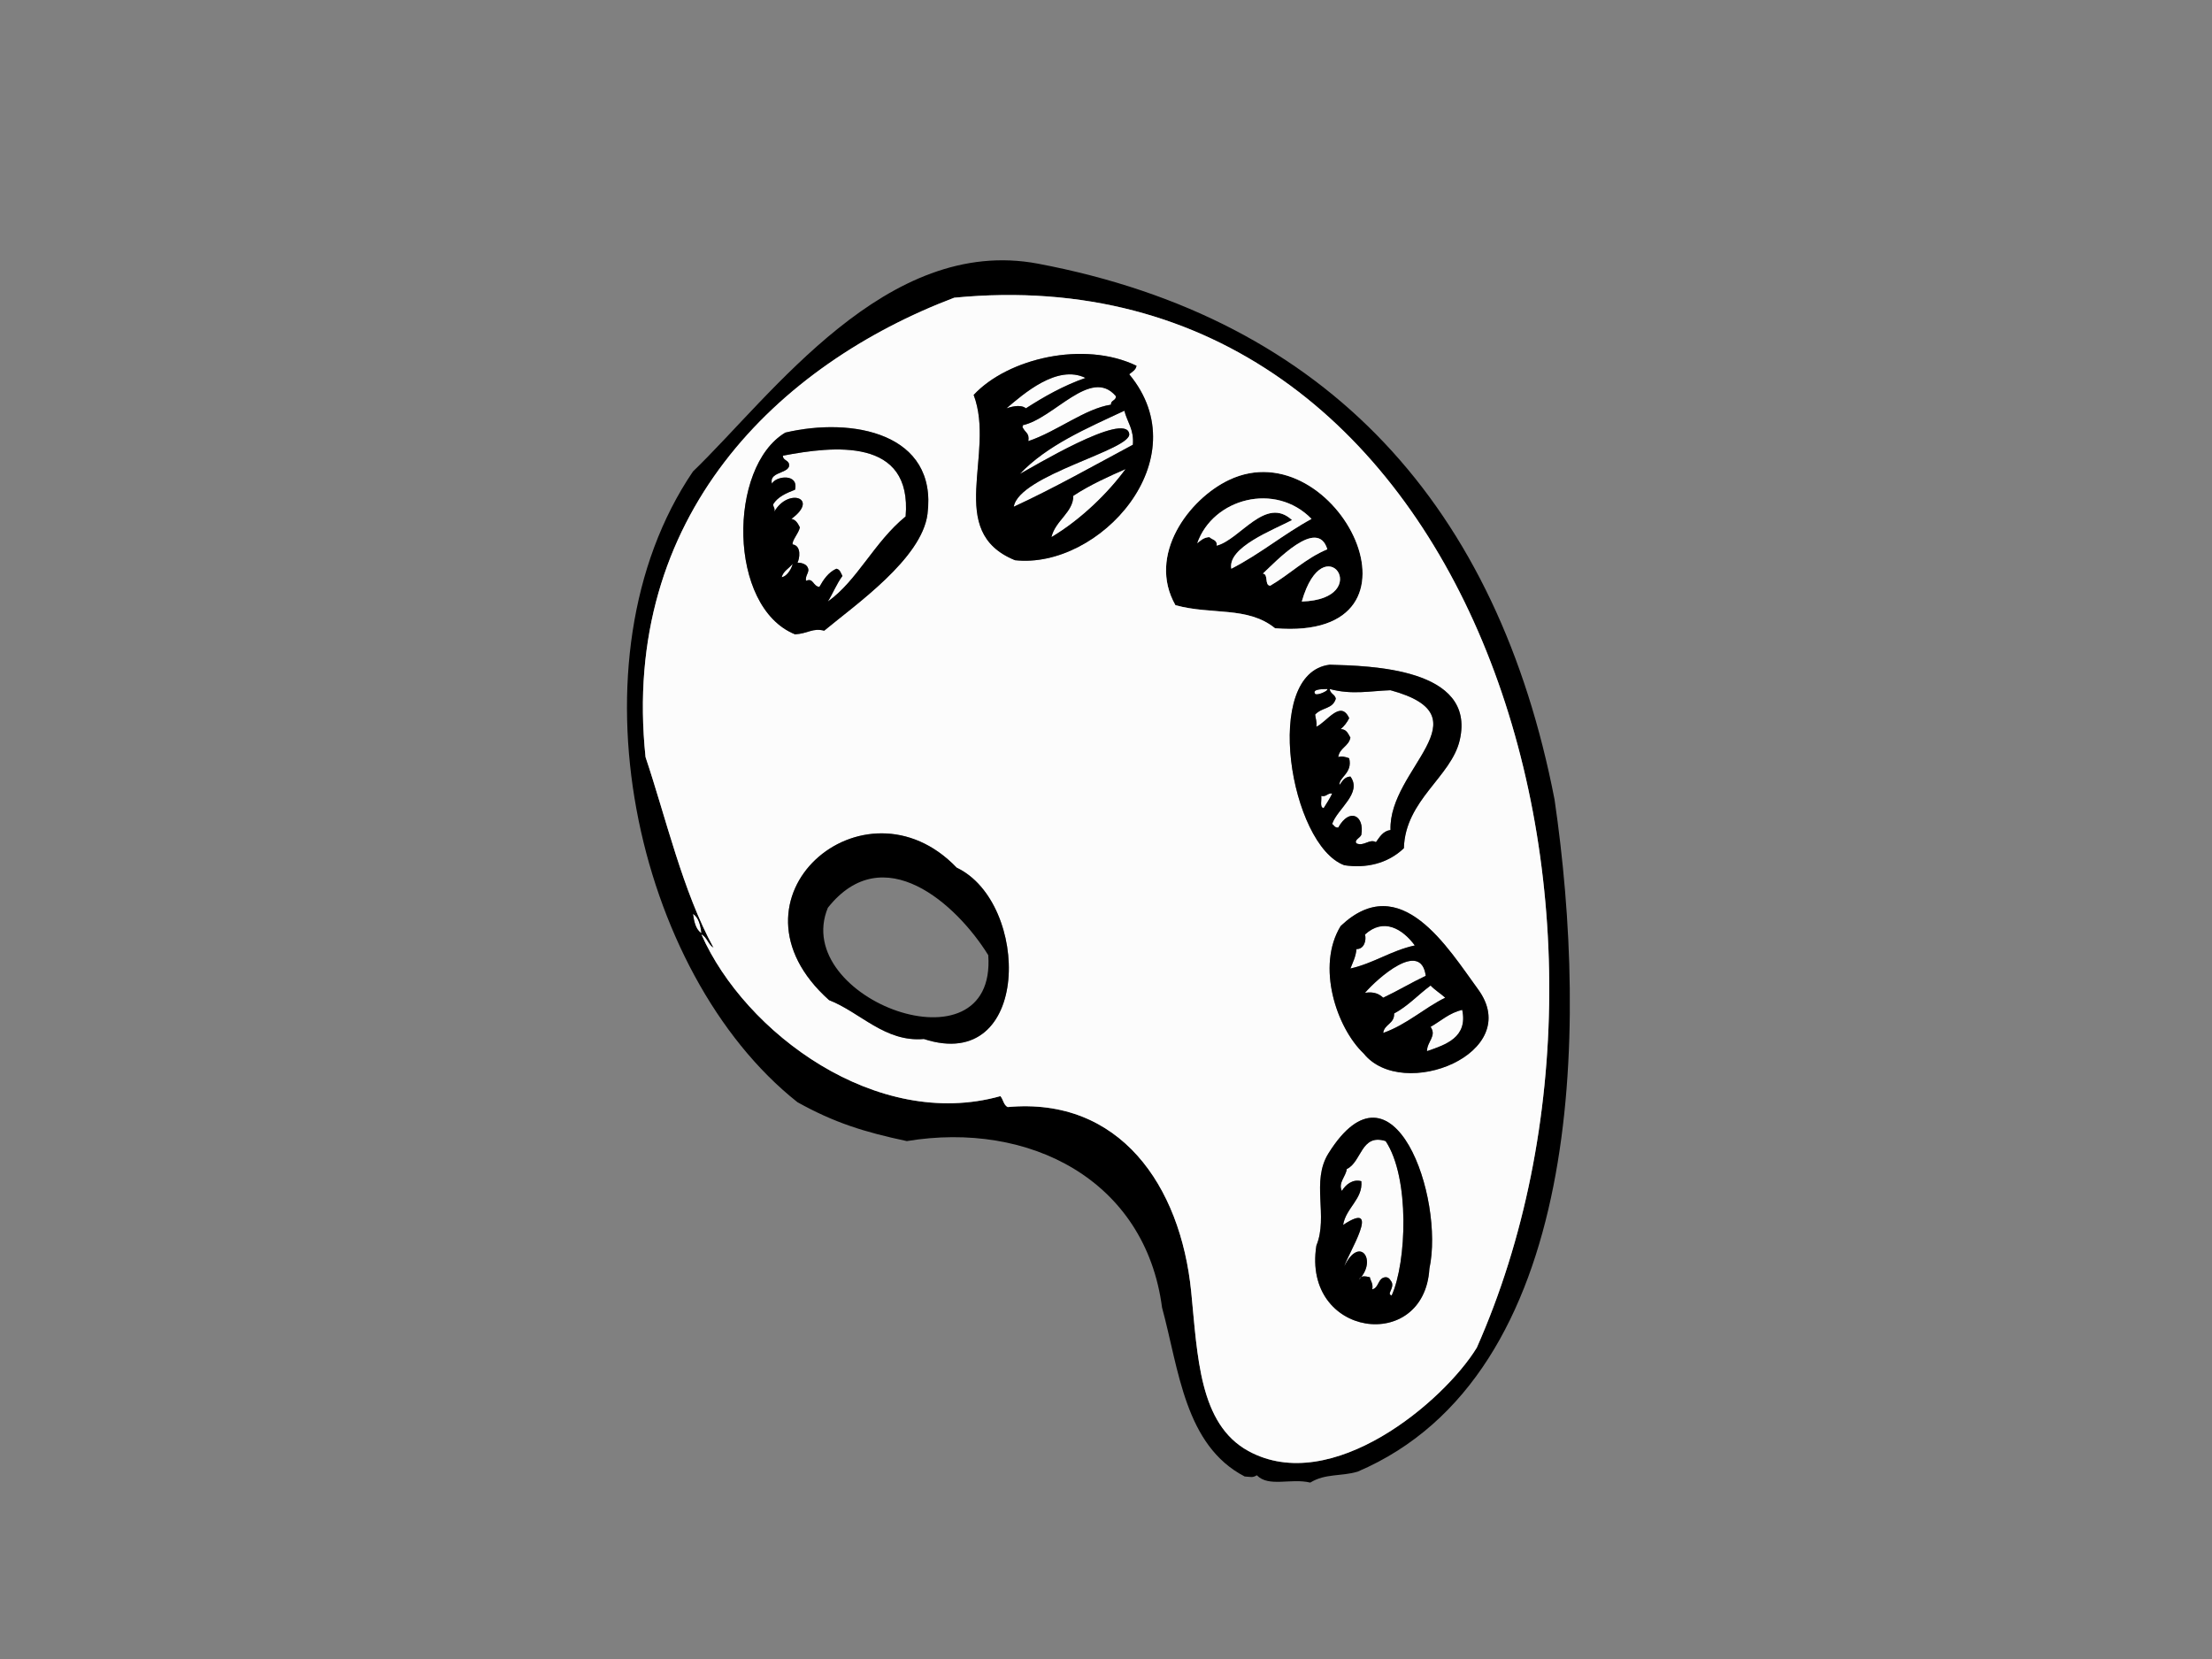 <?xml version="1.0" encoding="utf-8"?>
<!-- Generator: Adobe Illustrator 17.0.0, SVG Export Plug-In . SVG Version: 6.00 Build 0)  -->
<!DOCTYPE svg PUBLIC "-//W3C//DTD SVG 1.1//EN" "http://www.w3.org/Graphics/SVG/1.1/DTD/svg11.dtd">
<svg version="1.1" id="Layer_1" xmlns="http://www.w3.org/2000/svg" xmlns:xlink="http://www.w3.org/1999/xlink" x="0px" y="0px"
	 width="800px" height="600px" viewBox="0 0 800 600" enable-background="new 0 0 800 600" xml:space="preserve">
<rect x="0" y="0" width="800" height="600" fill="#808080" stroke="none"/>
<g>
	<path fill-rule="evenodd" clip-rule="evenodd" fill="#FCFCFC" d="M392.579,136.68c-8.025,2.816-14.933,6.748-21.536,10.988
		c-2.186-1.719-6.104-0.257-7.033,0C370.052,142.567,382.314,131.662,392.579,136.68z"/>
	<path fill-rule="evenodd" clip-rule="evenodd" fill="#FCFCFC" d="M403.565,143.273c0.119,1.733-1.875,1.344-1.758,3.076
		c-9.444,1.441-19.547,9.721-29.889,13.183c0.463-3.144-1.227-2.88-2.194-5.272c0.499-0.084,0.247-0.442,0-0.439
		C381.07,151.536,394.511,132.593,403.565,143.273z"/>
	<path fill-rule="evenodd" clip-rule="evenodd" fill="#FCFCFC" d="M327.533,186.785c-11.327,9.205-17.505,23.267-28.128,30.764
		c1.859-2.971,3.197-6.473,5.272-9.229c-0.569-1.047-0.84-2.383-2.2-2.637c-2.91,1.34-4.617,3.876-6.148,6.594
		c-2.376-0.293-2.129-3.429-4.839-2.2c-0.23-1.841,0.769-2.455,0.881-3.954c-0.271-2.521-3.322-2.621-3.956-2.636
		c0.726-1.234,1.596-6.095-1.758-6.593c-0.23-1.543,2.146-3.904,2.633-6.154c-0.71-1.34-1.349-2.75-3.075-3.075
		c10.238-7.516-1.189-11.318-6.152-2.638c0.314-1.344-0.447-1.601-0.436-2.639c1.655-2.734,4.747-4.042,7.908-5.274
		c1.425-5.981-6.922-5.023-8.353-2.198c-1.114-4.09,5.204-3.625,6.153-6.151c0.463-2.512-2.178-1.929-2.194-3.957
		C301.434,161.288,329.963,158.083,327.533,186.785z"/>
	<path fill-rule="evenodd" clip-rule="evenodd" fill="#FCFCFC" d="M407.079,169.642c-6.118,8.401-16.042,18.216-26.808,24.614
		c1.403-6.015,7.914-8.953,7.914-14.944C394.262,175.292,401.701,171.996,407.079,169.642z"/>
	<path fill-rule="evenodd" clip-rule="evenodd" d="M461.14,227.221c-9.937-8.063-22.888-4.713-36.036-8.351
		c-10.298-18.072,4.804-38.344,19.336-45.273C483.402,155.033,521.816,232.161,461.14,227.221z M433.012,196.453
		c1.225-0.972,2.3-2.094,4.394-2.197c0.929,0.972,2.885,0.926,2.639,3.078c8.51-2.213,17.662-18.109,27.25-9.233
		c-7.003,3.651-23.394,9.863-21.975,17.582c10.368-5.303,18.87-12.481,29.008-18.018
		C461.24,174.196,438.696,180.252,433.012,196.453z M456.748,207.44c2.116,0.225,0.455,4.228,2.639,4.396
		c7.128-4.152,12.701-9.862,20.656-13.186C476.482,186.855,461.281,203.249,456.748,207.44z M470.809,217.549
		C497.441,216.732,478.877,189.394,470.809,217.549L470.809,217.549z"/>
	<path fill-rule="evenodd" clip-rule="evenodd" fill="#FCFCFC" d="M474.328,187.664c-10.138,5.536-18.64,12.715-29.008,18.018
		c-1.42-7.719,14.971-13.931,21.975-17.582c-9.588-8.875-18.74,7.02-27.25,9.233c0.246-2.151-1.71-2.105-2.639-3.078
		c-2.094,0.103-3.17,1.225-4.394,2.197C438.696,180.252,461.24,174.196,474.328,187.664z"/>
	<path fill-rule="evenodd" clip-rule="evenodd" fill="#FCFCFC" d="M480.042,198.65c-7.954,3.324-13.527,9.034-20.656,13.186
		c-2.184-0.168-0.523-4.171-2.639-4.396C461.281,203.249,476.482,186.855,480.042,198.65z"/>
	<path fill-rule="evenodd" clip-rule="evenodd" fill="#FCFCFC" d="M470.809,217.549
		C478.877,189.394,497.441,216.732,470.809,217.549L470.809,217.549z"/>
	<path fill-rule="evenodd" clip-rule="evenodd" fill="#FCFCFC" d="M481.801,286.992c-0.883,1.902-2.024,3.551-3.078,5.274
		c-1.531-0.228-0.645-2.871-0.881-4.394C479.861,288.277,479.966,286.77,481.801,286.992z"/>
	<path fill-rule="evenodd" clip-rule="evenodd" fill="#FCFCFC" d="M250.62,330.503c2.04,1.329,2.709,4.027,3.075,7.032
		C251.657,336.196,251.042,333.447,250.62,330.503z"/>
	<path fill-rule="evenodd" clip-rule="evenodd" fill="#FCFCFC" d="M511.684,341.929c-8.653,1.897-14.706,6.39-23.289,8.351
		c0.856-2.216,1.948-4.206,2.194-7.033c2.829,0.061,3.649-3.282,3.081-5.272C500.432,331.81,507.227,335.921,511.684,341.929z"/>
	<path fill-rule="evenodd" clip-rule="evenodd" fill="#FCFCFC" d="M515.639,352.918c-5.27,2.492-10.108,5.423-15.383,7.911
		c-1.455-1.329-3.284-2.284-6.586-1.759C498.173,353.827,513.889,339.788,515.639,352.918z"/>
	<path fill-rule="evenodd" clip-rule="evenodd" fill="#FCFCFC" d="M517.398,356.433c1.566,1.655,3.59,2.857,5.28,4.396
		c-7.83,3.895-13.779,9.667-22.422,12.744c0.423-3.238,4.091-3.24,3.956-7.032C509.27,363.832,512.925,359.718,517.398,356.433z"/>
	<path fill-rule="evenodd" clip-rule="evenodd" fill="#FCFCFC" d="M528.825,365.223c2.105,9.954-5.893,12.587-12.741,14.946
		c0.049-3.569,3.62-5.418,1.314-8.793C521.128,369.245,524.111,366.363,528.825,365.223z"/>
	<path fill-rule="evenodd" clip-rule="evenodd" fill="#FCFCFC" d="M501.137,412.691c8.835,13.298,7.572,43.875,2.194,55.816
		c-2.007-0.418,1.016-2.575,0-4.833c-0.563-0.754-0.905-1.727-2.194-1.757c-2.88,0.19-2.33,3.82-4.833,4.393
		c0.379-2.14-0.599-2.914-0.881-4.393c-1.677-0.371-3.289-0.712-3.953,0.878c6.833-6.915,0.249-16.225-5.275-4.835
		c1.092-4.092,14.05-24.549-0.439-14.944c1.019-6.207,7.228-9.401,6.589-15.822c-3.116-0.874-5.708,1.268-7.03,3.518
		c-1.455-2.934,1.479-5.253,1.761-7.911C492.508,420.277,492.196,409.844,501.137,412.691z"/>
	<path fill-rule="evenodd" clip-rule="evenodd" d="M420.271,472.903c-6.034-46.079-47.959-67.562-92.302-60.212
		c-15.448-3.276-26.285-6.674-39.552-14.064c-58.826-46.54-83.9-160.136-37.797-228.106c28.458-27.405,69.985-85.531,124.818-75.155
		c105.415,19.946,166.31,88.323,186.79,193.823c12.232,83.582,10.368,208.204-71.199,243.048
		c-6.023,1.802-11.696,0.597-17.141,3.957c-7.104-1.683-15.05,1.787-19.333-2.64c-1.639,0.966-2.016,0.566-4.394,0.44
		C428.458,522.728,426.388,495.347,420.271,472.903z M430.818,467.189c2.33,23.329,2.856,47.813,20.655,57.577
		c30.141,16.535,70.798-17.998,82.627-37.357c69.528-156.839-1.192-397.952-188.992-379.738
		c-63.603,24.137-120.776,78.975-111.638,166.134c7.334,21.808,13.441,48.596,24.619,69.002c-1.975-1.103-2.371-3.782-4.394-4.833
		C269.392,373.537,317.08,409,361.81,396.43c1.032,1.166,1.154,3.244,2.639,3.954C404.869,396.669,426.968,428.619,430.818,467.189z
		 M253.695,337.535c-0.366-3.005-1.035-5.703-3.075-7.032C251.042,333.447,251.657,336.196,253.695,337.535z"/>
	<path fill-rule="evenodd" clip-rule="evenodd" fill="#FCFCFC" d="M364.449,400.384c-1.484-0.71-1.607-2.788-2.639-3.954
		c-44.73,12.569-92.418-22.893-108.116-58.455c2.024,1.051,2.419,3.731,4.394,4.833c-11.178-20.406-17.285-47.194-24.619-69.002
		c-9.138-87.16,48.035-141.998,111.638-166.134c187.8-18.214,258.52,222.899,188.992,379.738
		c-11.829,19.359-52.486,53.891-82.627,37.357c-17.8-9.764-18.326-34.248-20.655-57.577
		C426.968,428.619,404.869,396.669,364.449,400.384z M352.144,142.831c8.052,21.364-10.55,49.418,14.941,59.776
		c30.423,3.355,66.859-36.503,41.316-67.245c1.016-0.89,2.346-1.463,2.642-3.079C392.016,123.109,364.463,129.595,352.144,142.831z
		 M298.086,228.098c11.252-9.371,35.307-26.05,37.355-42.193c3.714-29.264-27.174-35.174-51.419-29.45
		c-20.761,12.33-20.878,63.1,3.514,72.959C292.307,229.132,293.848,227.015,298.086,228.098z M444.44,173.596
		c-14.533,6.929-29.634,27.201-19.336,45.273c13.148,3.638,26.098,0.289,36.036,8.351
		C521.816,232.161,483.402,155.033,444.44,173.596z M486.195,312.924c7.732,1.172,15.633-0.515,21.536-6.154
		c0.509-17.487,17.147-25.799,20.214-39.118c6.025-26.194-32.844-26.835-47.022-27.25
		C456.228,243.36,466.585,305.74,486.195,312.924z M334.127,375.771c38.965,12.674,38.55-49.317,11.861-61.969
		c-33.443-34.913-87.243,11.174-46.144,47.906C311.147,366.111,320.055,376.999,334.127,375.771z M534.539,357.753
		c-10.897-14.862-27.981-43.413-49.663-22.855c-8.884,14.455-1.595,36.705,8.347,46.148
		C507.3,398.516,551.515,380.895,534.539,357.753z M480.481,417.086c-6.424,10.237-0.019,22.682-4.394,33.402
		c-5.221,33.171,39.008,39.087,40.872,8.35C522.496,433.164,503.911,379.721,480.481,417.086z"/>
	<path fill-rule="evenodd" clip-rule="evenodd" fill="#FCFCFC" d="M406.648,148.547c0.997,4.126,3.541,6.705,3.067,12.307
		c-14.224,7.6-28.141,15.512-43.067,22.412c1.878-11.522,42.644-20.521,41.752-26.369c-1.292-8.424-35.919,12.627-39.558,14.504
		C378.711,161.048,392.861,154.984,406.648,148.547z"/>
	<path fill-rule="evenodd" clip-rule="evenodd" fill="#FCFCFC" d="M286.658,203.925c-0.125,1.059-1.691,4.455-3.956,4.833
		C283.328,206.461,285.387,205.587,286.658,203.925z"/>
	<path fill-rule="evenodd" clip-rule="evenodd" fill="#FCFCFC" d="M480.042,249.193c0.555,0.592-3.644,2.482-4.4,1.758
		C474.244,248.986,479.449,249.262,480.042,249.193z"/>
	<path fill-rule="evenodd" clip-rule="evenodd" fill="#FCFCFC" d="M487.95,274.244c-1.311-0.532-2.809-0.874-3.955-0.438
		c0.466-3.35,3.779-3.84,4.4-7.035c-0.826-1.369-1.338-3.056-3.519-3.075c1.265-1.078,2.3-2.388,3.075-3.957
		c-3.094-6.844-8.163,1.48-11.864,3.078c0.26-1.868-0.314-2.905-0.444-4.394c2.625-2.744,6.283-1.877,7.472-5.712
		c-0.268-1.631-2.065-1.742-2.192-3.518c8.066,2.186,14.771,0.679,21.975,0.44c35.191,9.584-0.775,28.323,0,50.543
		c-2.804,0.417-3.901,2.547-5.275,4.397c-2.33-1.334-4.405,1.677-7.033,0.439c-0.956-1.178,1.309-1.946,1.756-3.078
		c1.208-6.938-4.232-10.013-8.35-2.636c-1.279,0.11-1.514-0.826-2.194-1.318c1.82-5.45,10.994-11.116,6.594-17.141
		c-2.211,0.137-2.945,1.745-3.958,3.075C484.195,281.033,489.27,279.669,487.95,274.244z"/>
	<path fill-rule="evenodd" clip-rule="evenodd" d="M411.043,132.283c-0.295,1.616-1.626,2.189-2.642,3.079
		c25.543,30.742-10.894,70.601-41.316,67.245c-25.491-10.358-6.89-38.412-14.941-59.776
		C364.463,129.595,392.016,123.109,411.043,132.283z M364.01,147.667c0.929-0.257,4.847-1.719,7.033,0
		c6.603-4.24,13.511-8.171,21.536-10.988C382.314,131.662,370.052,142.567,364.01,147.667z M369.724,153.821
		c0.247-0.002,0.499,0.355,0,0.439c0.967,2.392,2.658,2.128,2.194,5.272c10.341-3.462,20.444-11.742,29.889-13.183
		c-0.117-1.733,1.877-1.344,1.758-3.076C394.511,132.593,381.07,151.536,369.724,153.821z M368.843,171.401
		c3.639-1.878,38.266-22.929,39.558-14.504c0.891,5.848-39.875,14.847-41.752,26.369c14.925-6.9,28.843-14.813,43.067-22.412
		c0.474-5.601-2.07-8.181-3.067-12.307C392.861,154.984,378.711,161.048,368.843,171.401z M388.185,179.311
		c0,5.992-6.51,8.93-7.914,14.944c10.766-6.398,20.691-16.212,26.808-24.614C401.701,171.996,394.262,175.292,388.185,179.311z"/>
	<path fill-rule="evenodd" clip-rule="evenodd" d="M287.536,229.415c-24.391-9.859-24.275-60.629-3.514-72.959
		c24.245-5.725,55.134,0.185,51.419,29.45c-2.048,16.143-26.104,32.821-37.355,42.193
		C293.848,227.015,292.307,229.132,287.536,229.415z M283.141,164.807c0.016,2.028,2.658,1.445,2.194,3.957
		c-0.948,2.526-7.266,2.062-6.153,6.151c1.43-2.824,9.778-3.782,8.353,2.198c-3.162,1.232-6.253,2.54-7.908,5.274
		c-0.011,1.038,0.75,1.295,0.436,2.639c4.963-8.68,16.391-4.878,6.152,2.638c1.726,0.325,2.365,1.735,3.075,3.075
		c-0.488,2.25-2.864,4.611-2.633,6.154c3.354,0.499,2.484,5.359,1.758,6.593c0.634,0.015,3.685,0.115,3.956,2.636
		c-0.111,1.499-1.111,2.113-0.881,3.954c2.709-1.229,2.463,1.907,4.839,2.2c1.531-2.719,3.238-5.255,6.148-6.594
		c1.36,0.255,1.631,1.59,2.2,2.637c-2.075,2.757-3.413,6.258-5.272,9.229c10.623-7.497,16.8-21.559,28.128-30.764
		C329.963,158.083,301.434,161.288,283.141,164.807z M282.703,208.758c2.265-0.378,3.831-3.774,3.956-4.833
		C285.387,205.587,283.328,206.461,282.703,208.758z"/>
	<path fill-rule="evenodd" clip-rule="evenodd" d="M480.923,240.402c14.178,0.415,53.047,1.055,47.022,27.25
		c-3.067,13.319-19.705,21.631-20.214,39.118c-5.903,5.639-13.804,7.326-21.536,6.154
		C466.585,305.74,456.228,243.36,480.923,240.402z M475.642,250.951c0.756,0.723,4.955-1.166,4.4-1.758
		C479.449,249.262,474.244,248.986,475.642,250.951z M484.437,283.913c1.013-1.33,1.748-2.938,3.958-3.075
		c4.4,6.025-4.774,11.692-6.594,17.141c0.68,0.492,0.915,1.428,2.194,1.318c4.118-7.377,9.558-4.302,8.35,2.636
		c-0.447,1.131-2.712,1.899-1.756,3.078c2.628,1.238,4.703-1.773,7.033-0.439c1.374-1.85,2.471-3.98,5.275-4.397
		c-0.775-22.22,35.191-40.959,0-50.543c-7.204,0.238-13.909,1.746-21.975-0.44c0.127,1.776,1.924,1.887,2.192,3.518
		c-1.189,3.835-4.847,2.968-7.472,5.712c0.13,1.489,0.704,2.527,0.444,4.394c3.701-1.597,8.77-9.921,11.864-3.078
		c-0.775,1.569-1.81,2.879-3.075,3.957c2.181,0.019,2.693,1.706,3.519,3.075c-0.62,3.194-3.934,3.685-4.4,7.035
		c1.146-0.436,2.644-0.095,3.955,0.438C489.27,279.669,484.195,281.033,484.437,283.913z M477.842,287.871
		c0.236,1.524-0.65,4.167,0.881,4.394c1.054-1.723,2.194-3.372,3.078-5.274C479.966,286.77,479.861,288.277,477.842,287.871z"/>
	<path fill-rule="evenodd" clip-rule="evenodd" d="M493.223,381.046c-9.943-9.443-17.231-31.693-8.347-46.148
		c21.682-20.558,38.767,7.994,49.663,22.855C551.515,380.895,507.3,398.516,493.223,381.046z M493.67,337.975
		c0.569,1.99-0.252,5.333-3.081,5.272c-0.246,2.827-1.338,4.817-2.194,7.033c8.583-1.961,14.635-6.455,23.289-8.351
		C507.227,335.921,500.432,331.81,493.67,337.975z M493.67,359.07c3.302-0.524,5.131,0.431,6.586,1.759
		c5.275-2.488,10.114-5.418,15.383-7.911C513.889,339.788,498.173,353.827,493.67,359.07z M504.212,366.541
		c0.135,3.792-3.533,3.794-3.956,7.032c8.642-3.078,14.592-8.85,22.422-12.744c-1.69-1.539-3.714-2.74-5.28-4.396
		C512.925,359.718,509.27,363.832,504.212,366.541z M517.398,371.376c2.306,3.374-1.265,5.223-1.314,8.793
		c6.849-2.358,14.847-4.992,12.741-14.946C524.111,366.363,521.128,369.245,517.398,371.376z"/>
	<path fill-rule="evenodd" clip-rule="evenodd" d="M299.844,361.708c-41.099-36.732,12.701-82.819,46.144-47.906
		c26.689,12.652,27.104,74.643-11.861,61.969C320.055,376.999,311.147,366.111,299.844,361.708z M299.405,328.306
		c-13.622,32.983,61.126,60.798,58.011,17.14C345.953,326.94,319.459,303.015,299.405,328.306z"/>
	<path fill-rule="evenodd" clip-rule="evenodd" d="M516.959,458.838c-1.864,30.737-46.093,24.821-40.872-8.35
		c4.375-10.72-2.029-23.165,4.394-33.402C503.911,379.721,522.496,433.164,516.959,458.838z M487.075,422.801
		c-0.282,2.658-3.216,4.977-1.761,7.911c1.322-2.25,3.915-4.392,7.03-3.518c0.64,6.421-5.57,9.615-6.589,15.822
		c14.489-9.605,1.531,10.852,0.439,14.944c5.524-11.39,12.108-2.081,5.275,4.835c0.664-1.591,2.276-1.249,3.953-0.878
		c0.282,1.479,1.26,2.253,0.881,4.393c2.503-0.573,1.953-4.203,4.833-4.393c1.289,0.03,1.631,1.003,2.194,1.757
		c1.016,2.258-2.007,4.415,0,4.833c5.378-11.941,6.64-42.518-2.194-55.816C492.196,409.844,492.508,420.277,487.075,422.801z"/>
</g>
</svg>
